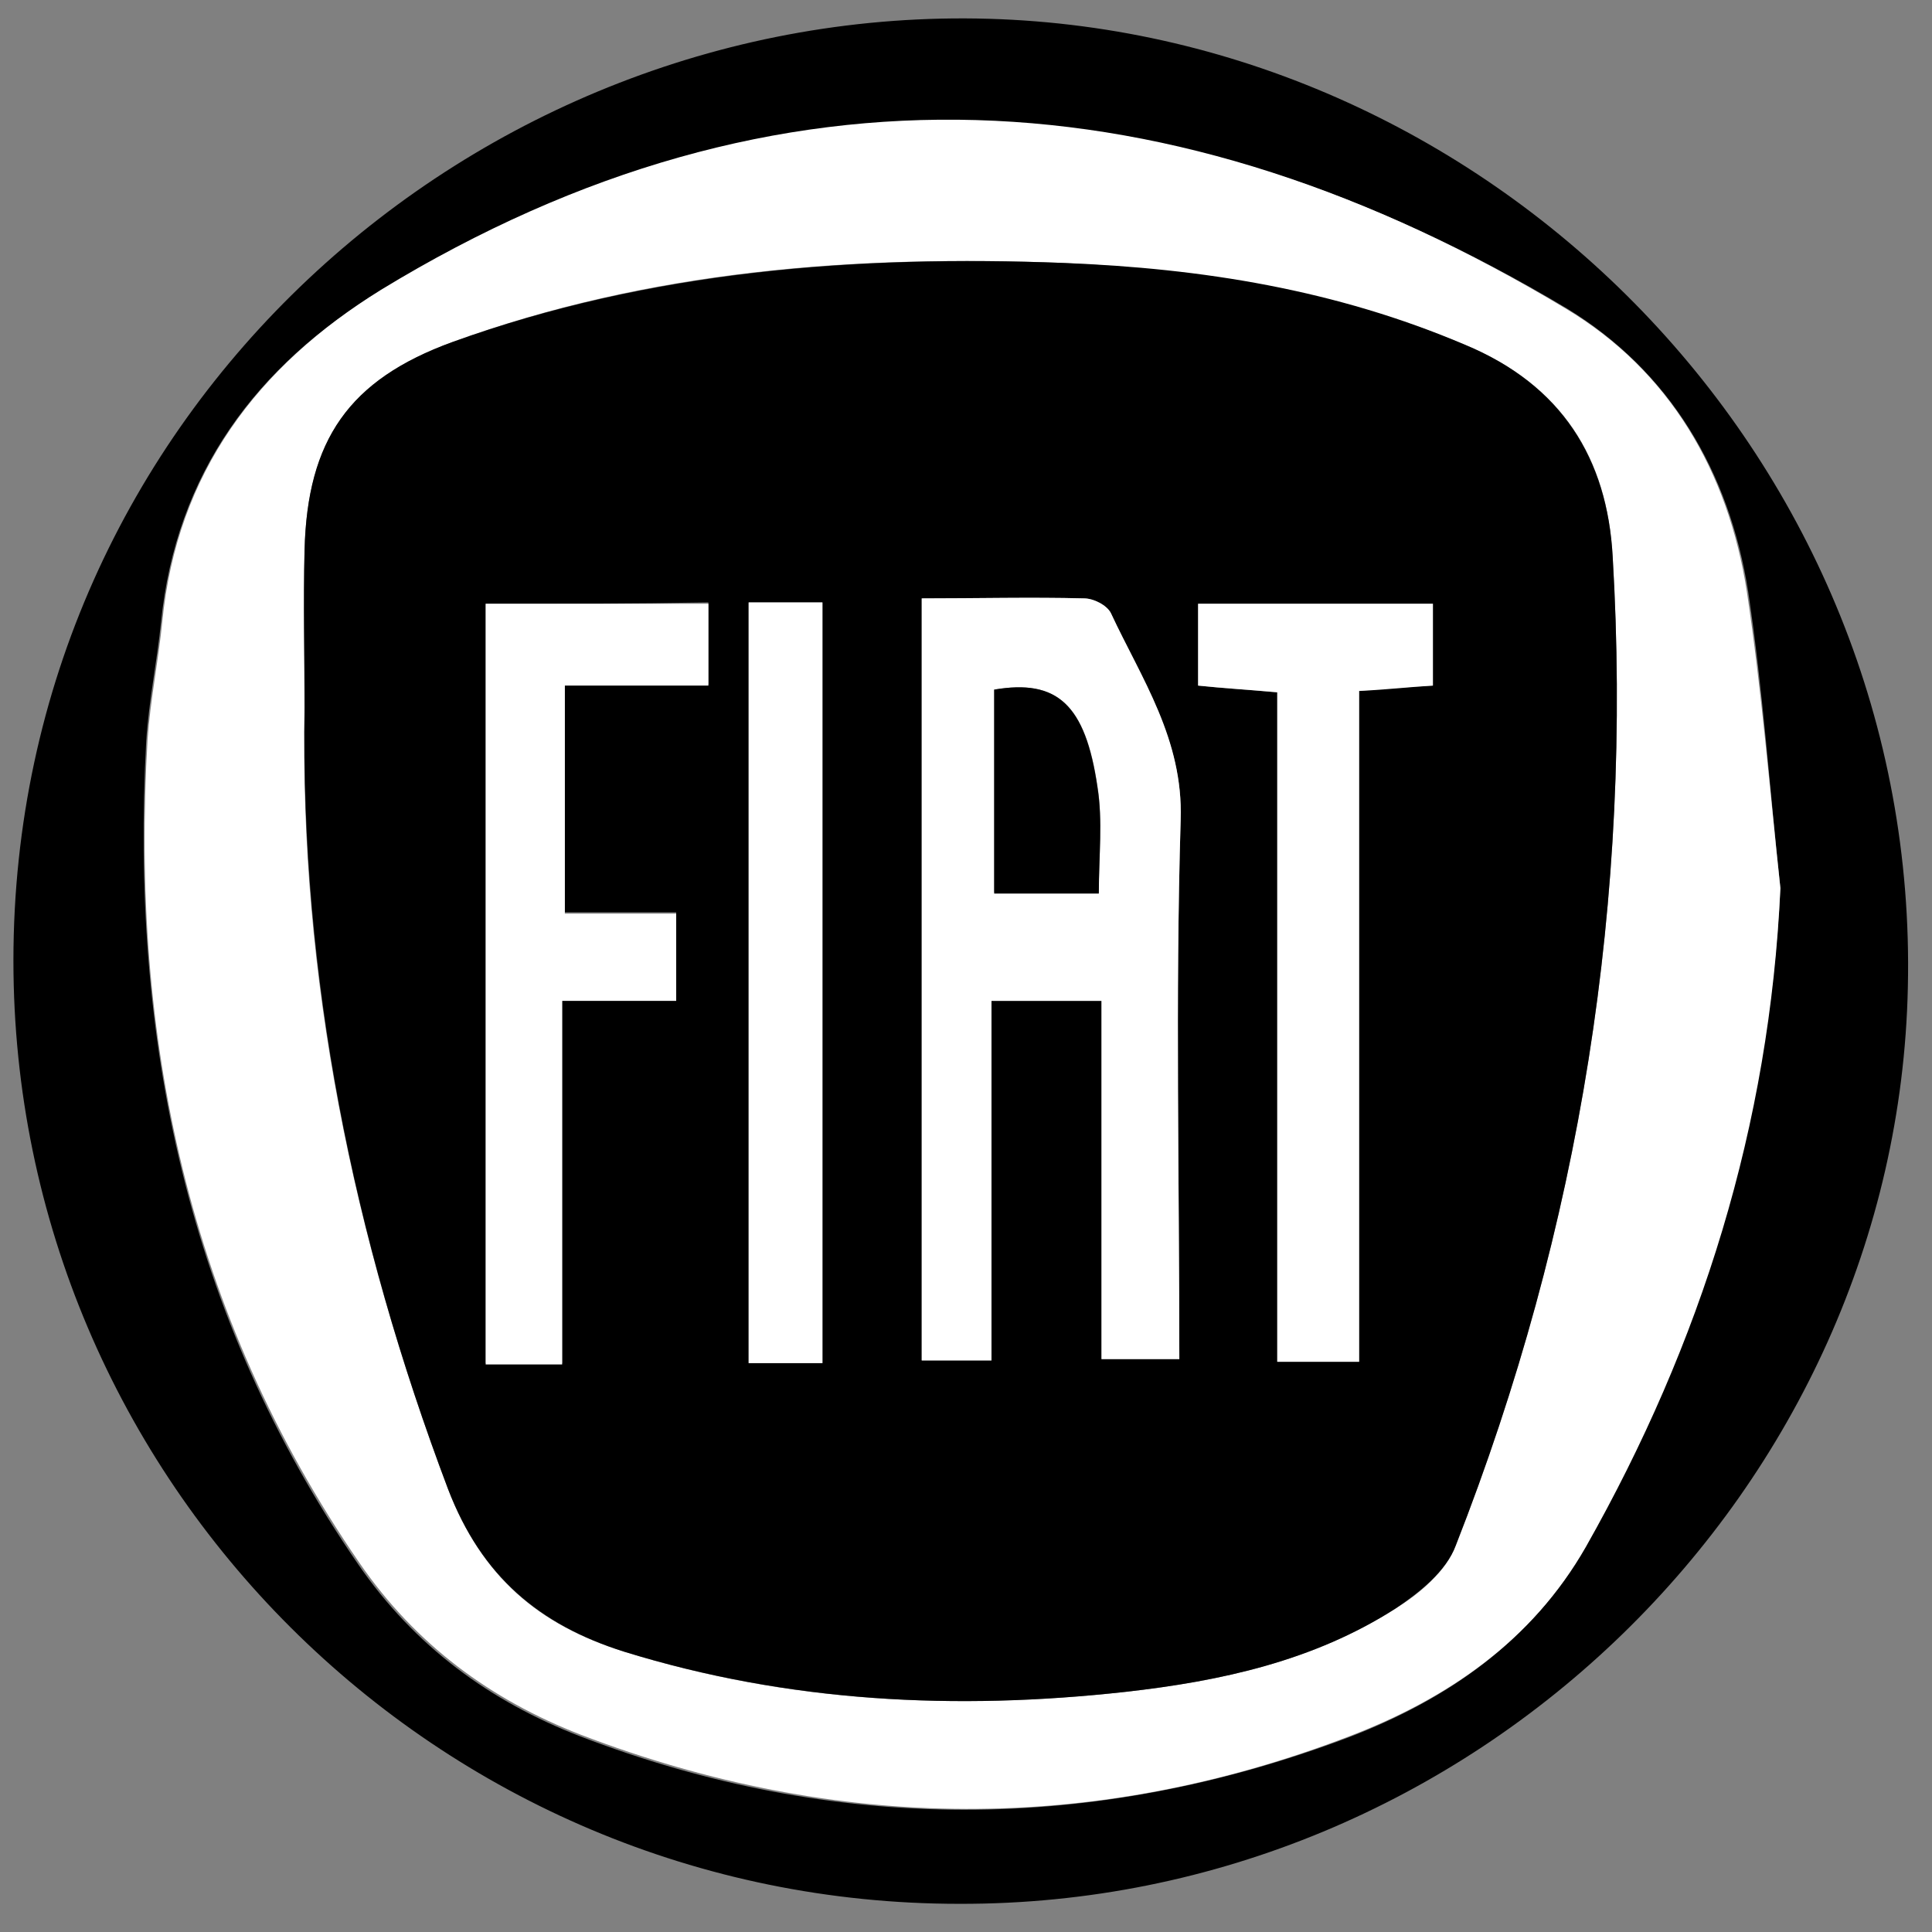 <?xml version="1.0" encoding="utf-8"?>
<!-- Generator: Adobe Illustrator 21.0.2, SVG Export Plug-In . SVG Version: 6.00 Build 0)  -->
<svg version="1.1" id="Layer_1" xmlns="http://www.w3.org/2000/svg" xmlns:xlink="http://www.w3.org/1999/xlink" x="0px" y="0px"
	 viewBox="0 0 144 144" style="enable-background:new 0 0 144 144;" xml:space="preserve">
<rect x="0" y="0" width="144" height="144" fill="#808080" stroke="none"/>
<style type="text/css">
	.st0{fill:#FFFFFF;}
</style>
<path d="M71.5,141.9c-38.9,0-70.5-31.5-70.5-70.3c0-40.8,34.4-71.3,72.7-70.2c37.7,1.1,69.4,33,68.5,72.2
	C141.4,110.9,109.9,142,71.5,141.9z M132.7,66.2c-0.8-7.4-1.3-14.8-2.4-22.1c-1.4-8.9-5.8-16.4-13.5-21.1
	C87.6,5.6,58.1,3.5,28.3,21.7C19.1,27.3,13.1,35.3,12,46.4c-0.3,2.9-0.9,5.8-1.1,8.8c-1.2,22.1,3,42.8,15.8,61.4
	c4.2,6.1,9.8,10.2,16.5,12.8c19,7.3,38.2,7.3,57.3,0.1c7.3-2.8,13.6-7.1,17.6-14.1C126.8,100.1,131.8,83.8,132.7,66.2z"/>
<path class="st0" d="M132.7,66.2c-0.8,17.7-5.9,33.9-14.5,49.1c-4,7-10.3,11.3-17.6,14.1c-19,7.3-38.2,7.2-57.3-0.1
	c-6.7-2.6-12.3-6.7-16.5-12.8C14,97.9,9.7,77.2,11,55.1c0.2-2.9,0.8-5.8,1.1-8.8c1.1-11.1,7.1-19,16.3-24.7
	C58.1,3.5,87.6,5.5,116.7,23c7.7,4.6,12.1,12.1,13.5,21.1C131.3,51.4,131.9,58.8,132.7,66.2z M22.7,52.7
	c-0.4,20.1,3.6,39.5,10.7,58.3c2.5,6.5,6.7,10.1,13.1,12.1c12.2,3.8,24.7,4.4,37.4,3c7.1-0.8,14-2.3,20.1-6.2
	c1.8-1.1,3.8-2.8,4.5-4.7c9.3-23.7,13.2-48.3,11.7-73.7c-0.4-7.4-3.8-12.8-11-15.8c-9.6-4-19.6-5.6-29.9-6.1
	c-15.5-0.6-30.8,0.5-45.6,5.9c-7.6,2.8-10.8,7.3-11,15.5C22.6,45,22.7,48.8,22.7,52.7z"/>
<path d="M22.7,52.7c0-3.9-0.1-7.8,0-11.7c0.2-8.2,3.3-12.7,11-15.5c14.7-5.3,30.1-6.5,45.6-5.9c10.3,0.4,20.3,2,29.9,6.1
	c7.2,3,10.6,8.5,11,15.8c1.5,25.4-2.4,50-11.7,73.7c-0.7,1.9-2.7,3.5-4.5,4.7c-6.1,3.9-13,5.4-20.1,6.2c-12.6,1.4-25.1,0.8-37.4-3
	c-6.3-2-10.6-5.6-13.1-12.1C26.3,92.2,22.4,72.9,22.7,52.7z M82.1,74.6c0,9.2,0,18,0,26.7c2.1,0,3.8,0,5.8,0
	c0-13.6-0.3-26.9,0.1-40.2c0.2-6-3-10.5-5.2-15.4c-0.3-0.6-1.3-1.1-2-1.1c-4-0.1-7.9,0-12.1,0c0,19.1,0,37.9,0,56.8
	c1.7,0,3.2,0,5.2,0c0-9.1,0-17.9,0-26.8C76.8,74.6,79.1,74.6,82.1,74.6z M36.2,45c0,18.9,0,37.7,0,56.6c1.9,0,3.6,0,5.7,0
	c0-9,0-17.9,0-27.1c3.1,0,5.8,0,8.5,0c0-2.3,0-4.2,0-6.5c-2.9,0-5.5,0-8.3,0c0-5.7,0-11.1,0-17c3.7,0,7.3,0,10.7,0
	c0-2.4,0-4.2,0-6.1C47.1,45,41.8,45,36.2,45z M101.3,101.5c0-16.9,0-33.4,0-50c2.1-0.2,3.8-0.3,5.5-0.4c0-2.2,0-4,0-6.1
	c-5.9,0-11.6,0-17.5,0c0,2.1,0,4.1,0,6.1c1.9,0.2,3.6,0.3,5.9,0.5c0,16.8,0,33.3,0,49.9C97.3,101.5,99,101.5,101.3,101.5z
	 M61.3,101.6c0-19.1,0-37.9,0-56.7c-2,0-3.7,0-5.5,0c0,19,0,37.8,0,56.7C57.7,101.6,59.4,101.6,61.3,101.6z"/>
<path class="st0" d="M82.1,74.6c-3,0-5.3,0-8.2,0c0,8.9,0,17.7,0,26.8c-2,0-3.5,0-5.2,0c0-18.9,0-37.6,0-56.8c4.2,0,8.1-0.1,12.1,0
	c0.7,0,1.7,0.5,2,1.1c2.3,4.9,5.4,9.4,5.2,15.4c-0.4,13.3-0.1,26.6-0.1,40.2c-1.9,0-3.6,0-5.8,0C82.1,92.6,82.1,83.8,82.1,74.6z
	 M74.1,51.4c0,5,0,10,0,15.1c2.6,0,5,0,7.8,0c0-2.8,0.3-5.4-0.1-7.9C80.9,52.5,78.8,50.6,74.1,51.4z"/>
<path class="st0" d="M36.2,45c5.6,0,10.9,0,16.6,0c0,1.9,0,3.7,0,6.1c-3.4,0-7,0-10.7,0c0,5.9,0,11.2,0,17c2.8,0,5.4,0,8.3,0
	c0,2.3,0,4.3,0,6.5c-2.7,0-5.4,0-8.5,0c0,9.2,0,18,0,27.1c-2.1,0-3.8,0-5.7,0C36.2,82.7,36.2,63.9,36.2,45z"/>
<path class="st0" d="M101.3,101.5c-2.3,0-3.9,0-6.1,0c0-16.6,0-33.2,0-49.9c-2.2-0.2-4-0.3-5.9-0.5c0-2,0-4,0-6.1
	c5.9,0,11.6,0,17.5,0c0,2,0,3.9,0,6.1c-1.7,0.1-3.4,0.3-5.5,0.4C101.3,68,101.3,84.6,101.3,101.5z"/>
<path class="st0" d="M61.3,101.6c-1.8,0-3.5,0-5.5,0c0-18.9,0-37.7,0-56.7c1.8,0,3.5,0,5.5,0C61.3,63.7,61.3,82.5,61.3,101.6z"/>
<path d="M74.1,51.4c4.7-0.8,6.8,1.1,7.7,7.3c0.4,2.5,0.1,5.1,0.1,7.9c-2.7,0-5.1,0-7.8,0C74.1,61.4,74.1,56.4,74.1,51.4z"/>
</svg>
